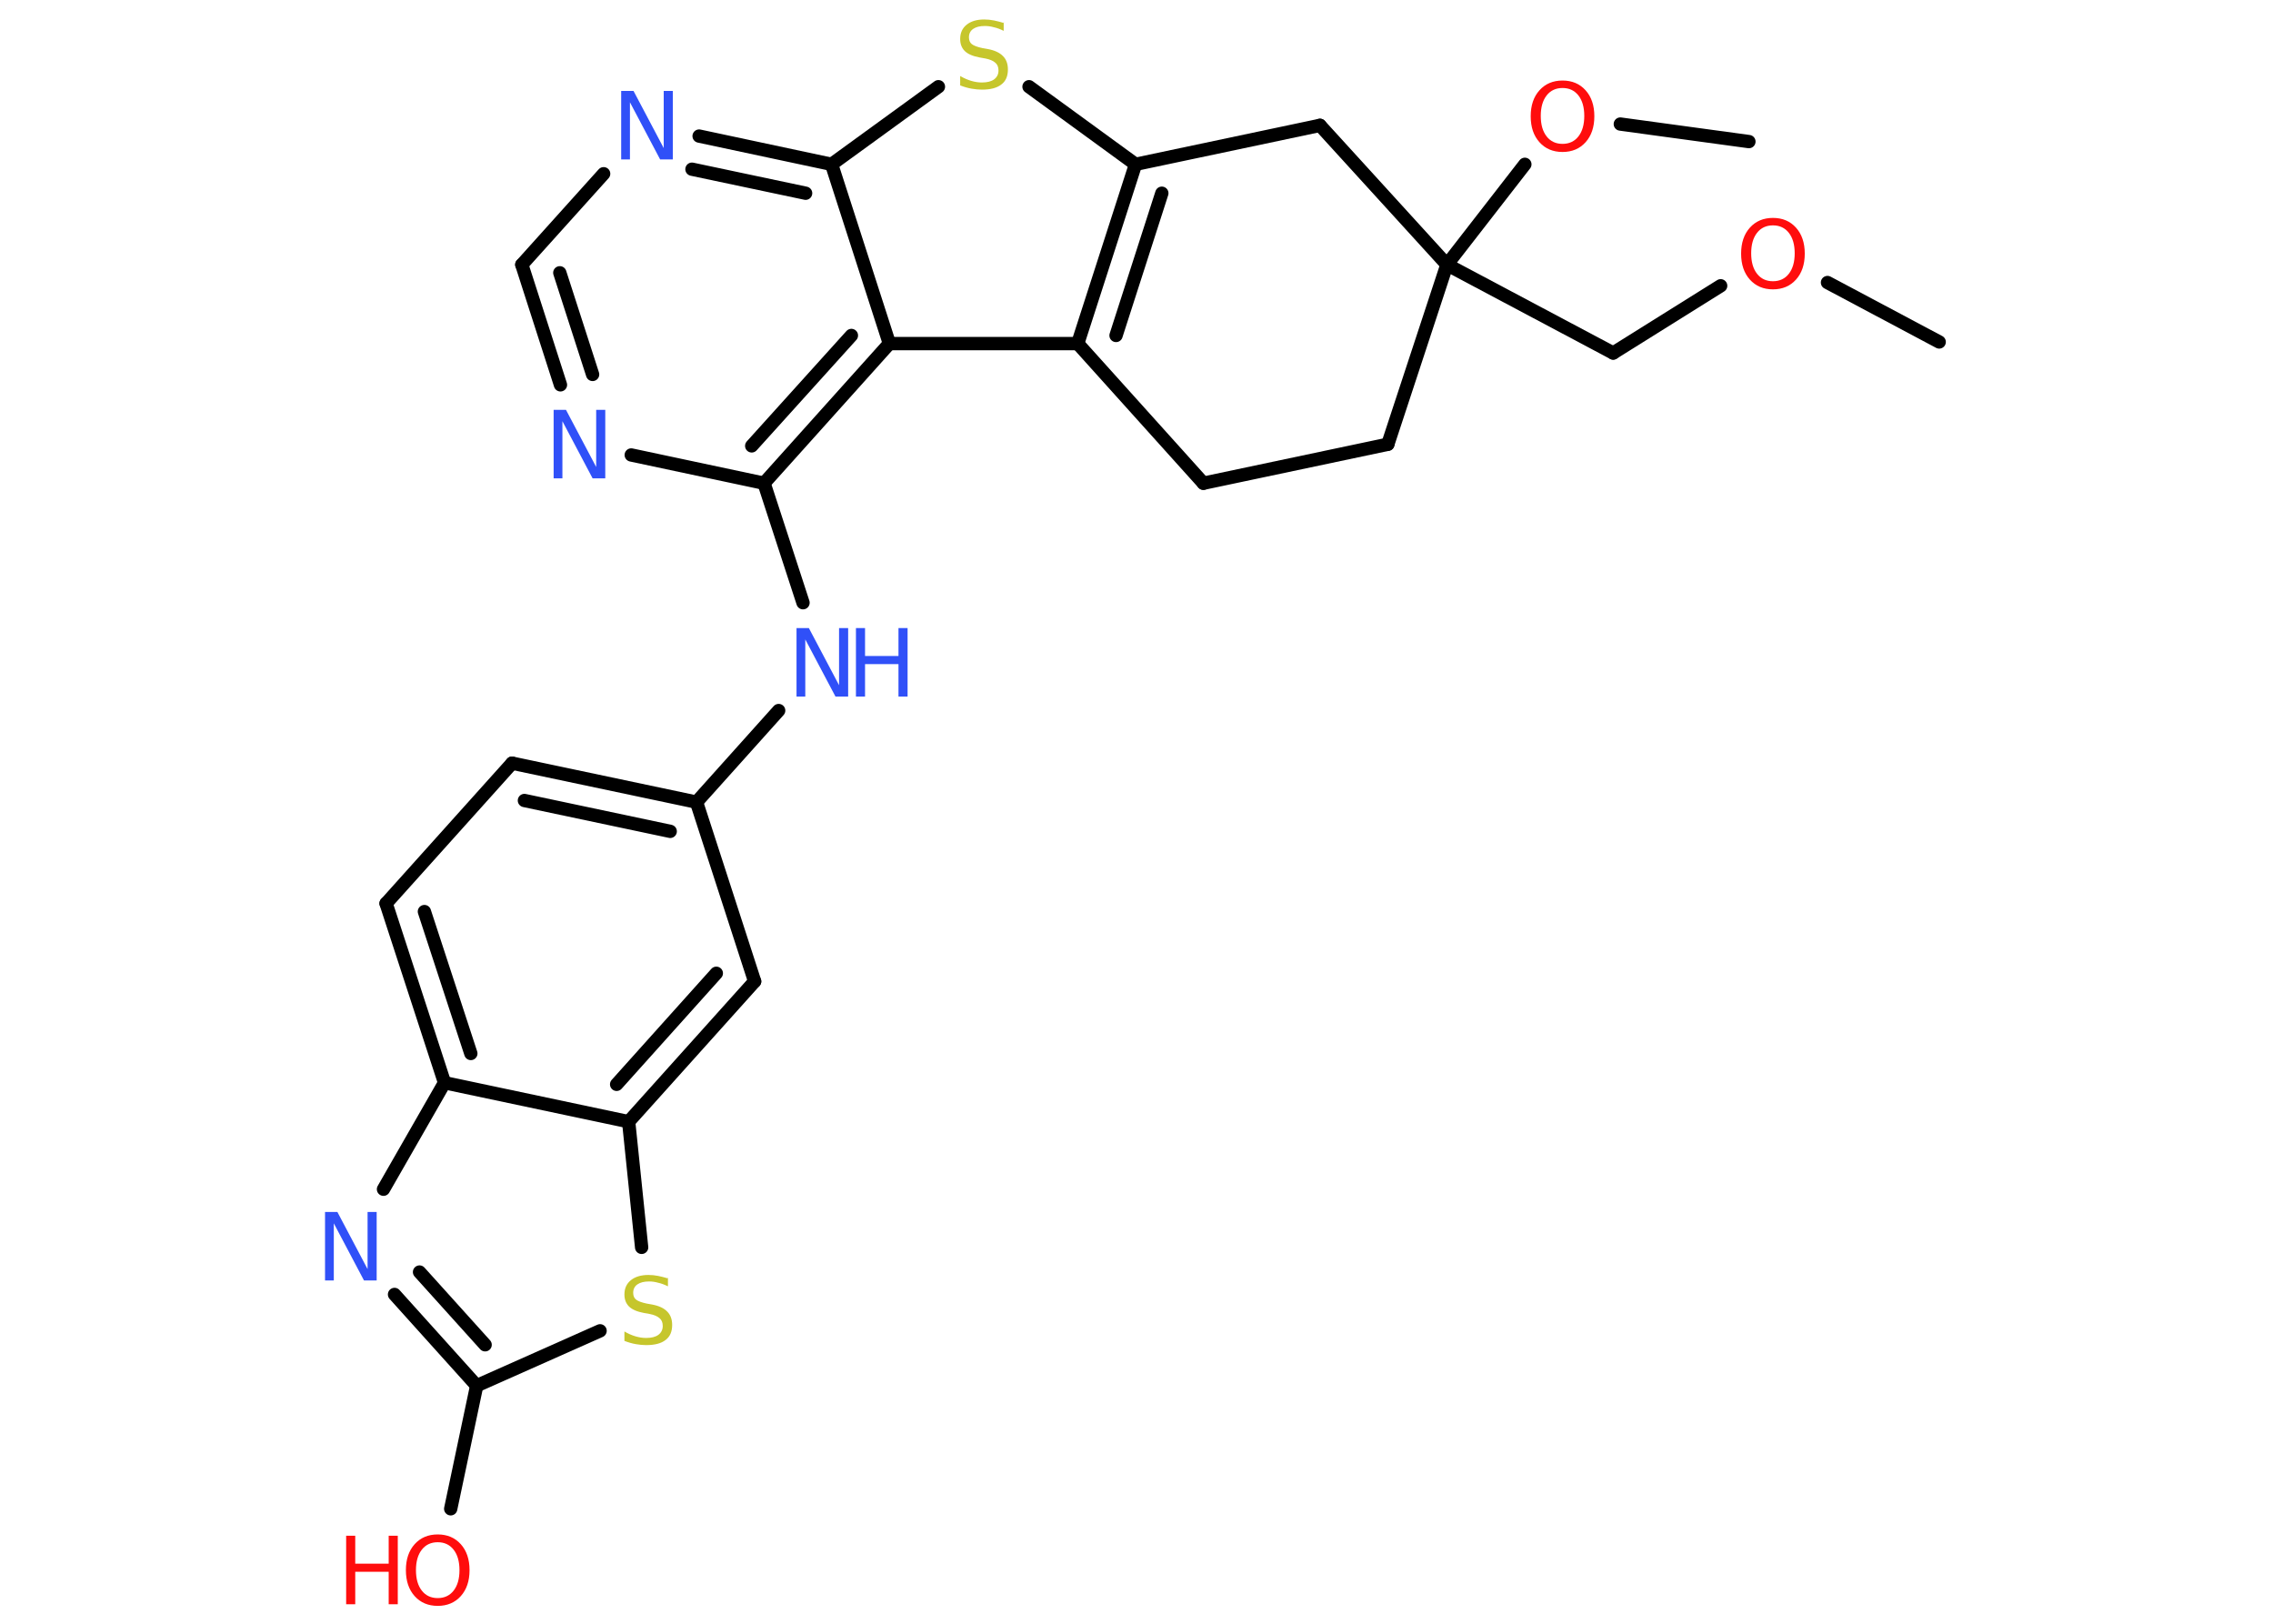 <?xml version='1.0' encoding='UTF-8'?>
<!DOCTYPE svg PUBLIC "-//W3C//DTD SVG 1.1//EN" "http://www.w3.org/Graphics/SVG/1.1/DTD/svg11.dtd">
<svg version='1.2' xmlns='http://www.w3.org/2000/svg' xmlns:xlink='http://www.w3.org/1999/xlink' width='70.0mm' height='50.0mm' viewBox='0 0 70.0 50.0'>
  <desc>Generated by the Chemistry Development Kit (http://github.com/cdk)</desc>
  <g stroke-linecap='round' stroke-linejoin='round' stroke='#000000' stroke-width='.41' fill='#3050F8'>
    <rect x='.0' y='.0' width='70.0' height='50.0' fill='#FFFFFF' stroke='none'/>
    <g id='mol1' class='mol'>
      <line id='mol1bnd1' class='bond' x1='59.72' y1='10.53' x2='56.28' y2='8.7'/>
      <line id='mol1bnd2' class='bond' x1='52.99' y1='8.8' x2='49.68' y2='10.87'/>
      <line id='mol1bnd3' class='bond' x1='49.68' y1='10.87' x2='44.56' y2='8.15'/>
      <line id='mol1bnd4' class='bond' x1='44.56' y1='8.15' x2='46.96' y2='5.06'/>
      <line id='mol1bnd5' class='bond' x1='49.9' y1='3.82' x2='53.86' y2='4.36'/>
      <line id='mol1bnd6' class='bond' x1='44.56' y1='8.15' x2='42.74' y2='13.68'/>
      <line id='mol1bnd7' class='bond' x1='42.74' y1='13.68' x2='37.06' y2='14.88'/>
      <line id='mol1bnd8' class='bond' x1='37.06' y1='14.88' x2='33.19' y2='10.58'/>
      <g id='mol1bnd9' class='bond'>
        <line x1='34.97' y1='5.06' x2='33.19' y2='10.58'/>
        <line x1='35.78' y1='5.95' x2='34.37' y2='10.33'/>
      </g>
      <line id='mol1bnd10' class='bond' x1='34.97' y1='5.06' x2='31.69' y2='2.67'/>
      <line id='mol1bnd11' class='bond' x1='28.9' y1='2.67' x2='25.61' y2='5.06'/>
      <g id='mol1bnd12' class='bond'>
        <line x1='25.61' y1='5.06' x2='21.53' y2='4.19'/>
        <line x1='24.81' y1='5.95' x2='21.31' y2='5.21'/>
      </g>
      <line id='mol1bnd13' class='bond' x1='18.59' y1='5.35' x2='16.07' y2='8.15'/>
      <g id='mol1bnd14' class='bond'>
        <line x1='16.07' y1='8.15' x2='17.26' y2='11.85'/>
        <line x1='17.24' y1='8.4' x2='18.25' y2='11.53'/>
      </g>
      <line id='mol1bnd15' class='bond' x1='19.44' y1='14.01' x2='23.53' y2='14.88'/>
      <line id='mol1bnd16' class='bond' x1='23.53' y1='14.88' x2='24.73' y2='18.56'/>
      <line id='mol1bnd17' class='bond' x1='23.98' y1='21.88' x2='21.45' y2='24.7'/>
      <g id='mol1bnd18' class='bond'>
        <line x1='21.45' y1='24.7' x2='15.77' y2='23.5'/>
        <line x1='20.64' y1='25.6' x2='16.15' y2='24.65'/>
      </g>
      <line id='mol1bnd19' class='bond' x1='15.77' y1='23.5' x2='11.89' y2='27.82'/>
      <g id='mol1bnd20' class='bond'>
        <line x1='11.89' y1='27.82' x2='13.69' y2='33.34'/>
        <line x1='13.07' y1='28.07' x2='14.5' y2='32.44'/>
      </g>
      <line id='mol1bnd21' class='bond' x1='13.69' y1='33.34' x2='11.81' y2='36.62'/>
      <g id='mol1bnd22' class='bond'>
        <line x1='12.15' y1='39.86' x2='14.68' y2='42.67'/>
        <line x1='12.92' y1='39.17' x2='14.94' y2='41.41'/>
      </g>
      <line id='mol1bnd23' class='bond' x1='14.68' y1='42.67' x2='13.88' y2='46.46'/>
      <line id='mol1bnd24' class='bond' x1='14.68' y1='42.67' x2='18.48' y2='40.98'/>
      <line id='mol1bnd25' class='bond' x1='19.76' y1='38.41' x2='19.36' y2='34.54'/>
      <line id='mol1bnd26' class='bond' x1='13.69' y1='33.34' x2='19.36' y2='34.54'/>
      <g id='mol1bnd27' class='bond'>
        <line x1='19.36' y1='34.54' x2='23.24' y2='30.22'/>
        <line x1='18.99' y1='33.39' x2='22.06' y2='29.97'/>
      </g>
      <line id='mol1bnd28' class='bond' x1='21.45' y1='24.7' x2='23.24' y2='30.22'/>
      <g id='mol1bnd29' class='bond'>
        <line x1='23.53' y1='14.88' x2='27.39' y2='10.58'/>
        <line x1='23.15' y1='13.73' x2='26.22' y2='10.33'/>
      </g>
      <line id='mol1bnd30' class='bond' x1='33.19' y1='10.58' x2='27.39' y2='10.58'/>
      <line id='mol1bnd31' class='bond' x1='25.61' y1='5.06' x2='27.39' y2='10.58'/>
      <line id='mol1bnd32' class='bond' x1='34.97' y1='5.06' x2='40.65' y2='3.86'/>
      <line id='mol1bnd33' class='bond' x1='44.56' y1='8.15' x2='40.65' y2='3.86'/>
      <path id='mol1atm2' class='atom' d='M54.6 6.94q-.31 .0 -.49 .23q-.18 .23 -.18 .63q.0 .4 .18 .63q.18 .23 .49 .23q.31 .0 .49 -.23q.18 -.23 .18 -.63q.0 -.4 -.18 -.63q-.18 -.23 -.49 -.23zM54.6 6.71q.44 .0 .71 .3q.27 .3 .27 .8q.0 .5 -.27 .8q-.27 .3 -.71 .3q-.44 .0 -.71 -.3q-.27 -.3 -.27 -.8q.0 -.5 .27 -.8q.27 -.3 .71 -.3z' stroke='none' fill='#FF0D0D'/>
      <path id='mol1atm5' class='atom' d='M48.12 2.71q-.31 .0 -.49 .23q-.18 .23 -.18 .63q.0 .4 .18 .63q.18 .23 .49 .23q.31 .0 .49 -.23q.18 -.23 .18 -.63q.0 -.4 -.18 -.63q-.18 -.23 -.49 -.23zM48.12 2.48q.44 .0 .71 .3q.27 .3 .27 .8q.0 .5 -.27 .8q-.27 .3 -.71 .3q-.44 .0 -.71 -.3q-.27 -.3 -.27 -.8q.0 -.5 .27 -.8q.27 -.3 .71 -.3z' stroke='none' fill='#FF0D0D'/>
      <path id='mol1atm11' class='atom' d='M30.91 .67v.28q-.16 -.08 -.3 -.11q-.14 -.04 -.28 -.04q-.23 .0 -.36 .09q-.13 .09 -.13 .26q.0 .14 .09 .21q.09 .07 .32 .12l.17 .03q.32 .06 .47 .22q.15 .15 .15 .41q.0 .31 -.2 .46q-.2 .16 -.6 .16q-.15 .0 -.32 -.03q-.17 -.03 -.35 -.1v-.29q.17 .1 .34 .15q.17 .05 .33 .05q.25 .0 .38 -.1q.13 -.1 .13 -.27q.0 -.16 -.1 -.24q-.1 -.09 -.31 -.13l-.17 -.03q-.32 -.06 -.46 -.2q-.14 -.14 -.14 -.37q.0 -.28 .2 -.44q.2 -.16 .54 -.16q.15 .0 .3 .03q.15 .03 .31 .08z' stroke='none' fill='#C6C62C'/>
      <path id='mol1atm13' class='atom' d='M19.13 2.8h.38l.93 1.76v-1.76h.28v2.11h-.39l-.93 -1.76v1.76h-.27v-2.11z' stroke='none'/>
      <path id='mol1atm15' class='atom' d='M17.05 12.62h.38l.93 1.76v-1.76h.28v2.11h-.39l-.93 -1.76v1.76h-.27v-2.11z' stroke='none'/>
      <g id='mol1atm17' class='atom'>
        <path d='M24.53 19.34h.38l.93 1.76v-1.76h.28v2.11h-.39l-.93 -1.76v1.76h-.27v-2.11z' stroke='none'/>
        <path d='M26.36 19.34h.28v.86h1.03v-.86h.28v2.11h-.28v-1.0h-1.03v1.0h-.28v-2.11z' stroke='none'/>
      </g>
      <path id='mol1atm22' class='atom' d='M10.01 37.32h.38l.93 1.76v-1.76h.28v2.11h-.39l-.93 -1.76v1.76h-.27v-2.11z' stroke='none'/>
      <g id='mol1atm24' class='atom'>
        <path d='M13.48 47.49q-.31 .0 -.49 .23q-.18 .23 -.18 .63q.0 .4 .18 .63q.18 .23 .49 .23q.31 .0 .49 -.23q.18 -.23 .18 -.63q.0 -.4 -.18 -.63q-.18 -.23 -.49 -.23zM13.48 47.25q.44 .0 .71 .3q.27 .3 .27 .8q.0 .5 -.27 .8q-.27 .3 -.71 .3q-.44 .0 -.71 -.3q-.27 -.3 -.27 -.8q.0 -.5 .27 -.8q.27 -.3 .71 -.3z' stroke='none' fill='#FF0D0D'/>
        <path d='M10.66 47.29h.28v.86h1.03v-.86h.28v2.11h-.28v-1.0h-1.03v1.0h-.28v-2.11z' stroke='none' fill='#FF0D0D'/>
      </g>
      <path id='mol1atm25' class='atom' d='M20.57 39.33v.28q-.16 -.08 -.3 -.11q-.14 -.04 -.28 -.04q-.23 .0 -.36 .09q-.13 .09 -.13 .26q.0 .14 .09 .21q.09 .07 .32 .12l.17 .03q.32 .06 .47 .22q.15 .15 .15 .41q.0 .31 -.2 .46q-.2 .16 -.6 .16q-.15 .0 -.32 -.03q-.17 -.03 -.35 -.1v-.29q.17 .1 .34 .15q.17 .05 .33 .05q.25 .0 .38 -.1q.13 -.1 .13 -.27q.0 -.16 -.1 -.24q-.1 -.09 -.31 -.13l-.17 -.03q-.32 -.06 -.46 -.2q-.14 -.14 -.14 -.37q.0 -.28 .2 -.44q.2 -.16 .54 -.16q.15 .0 .3 .03q.15 .03 .31 .08z' stroke='none' fill='#C6C62C'/>
    </g>
  </g>
</svg>
